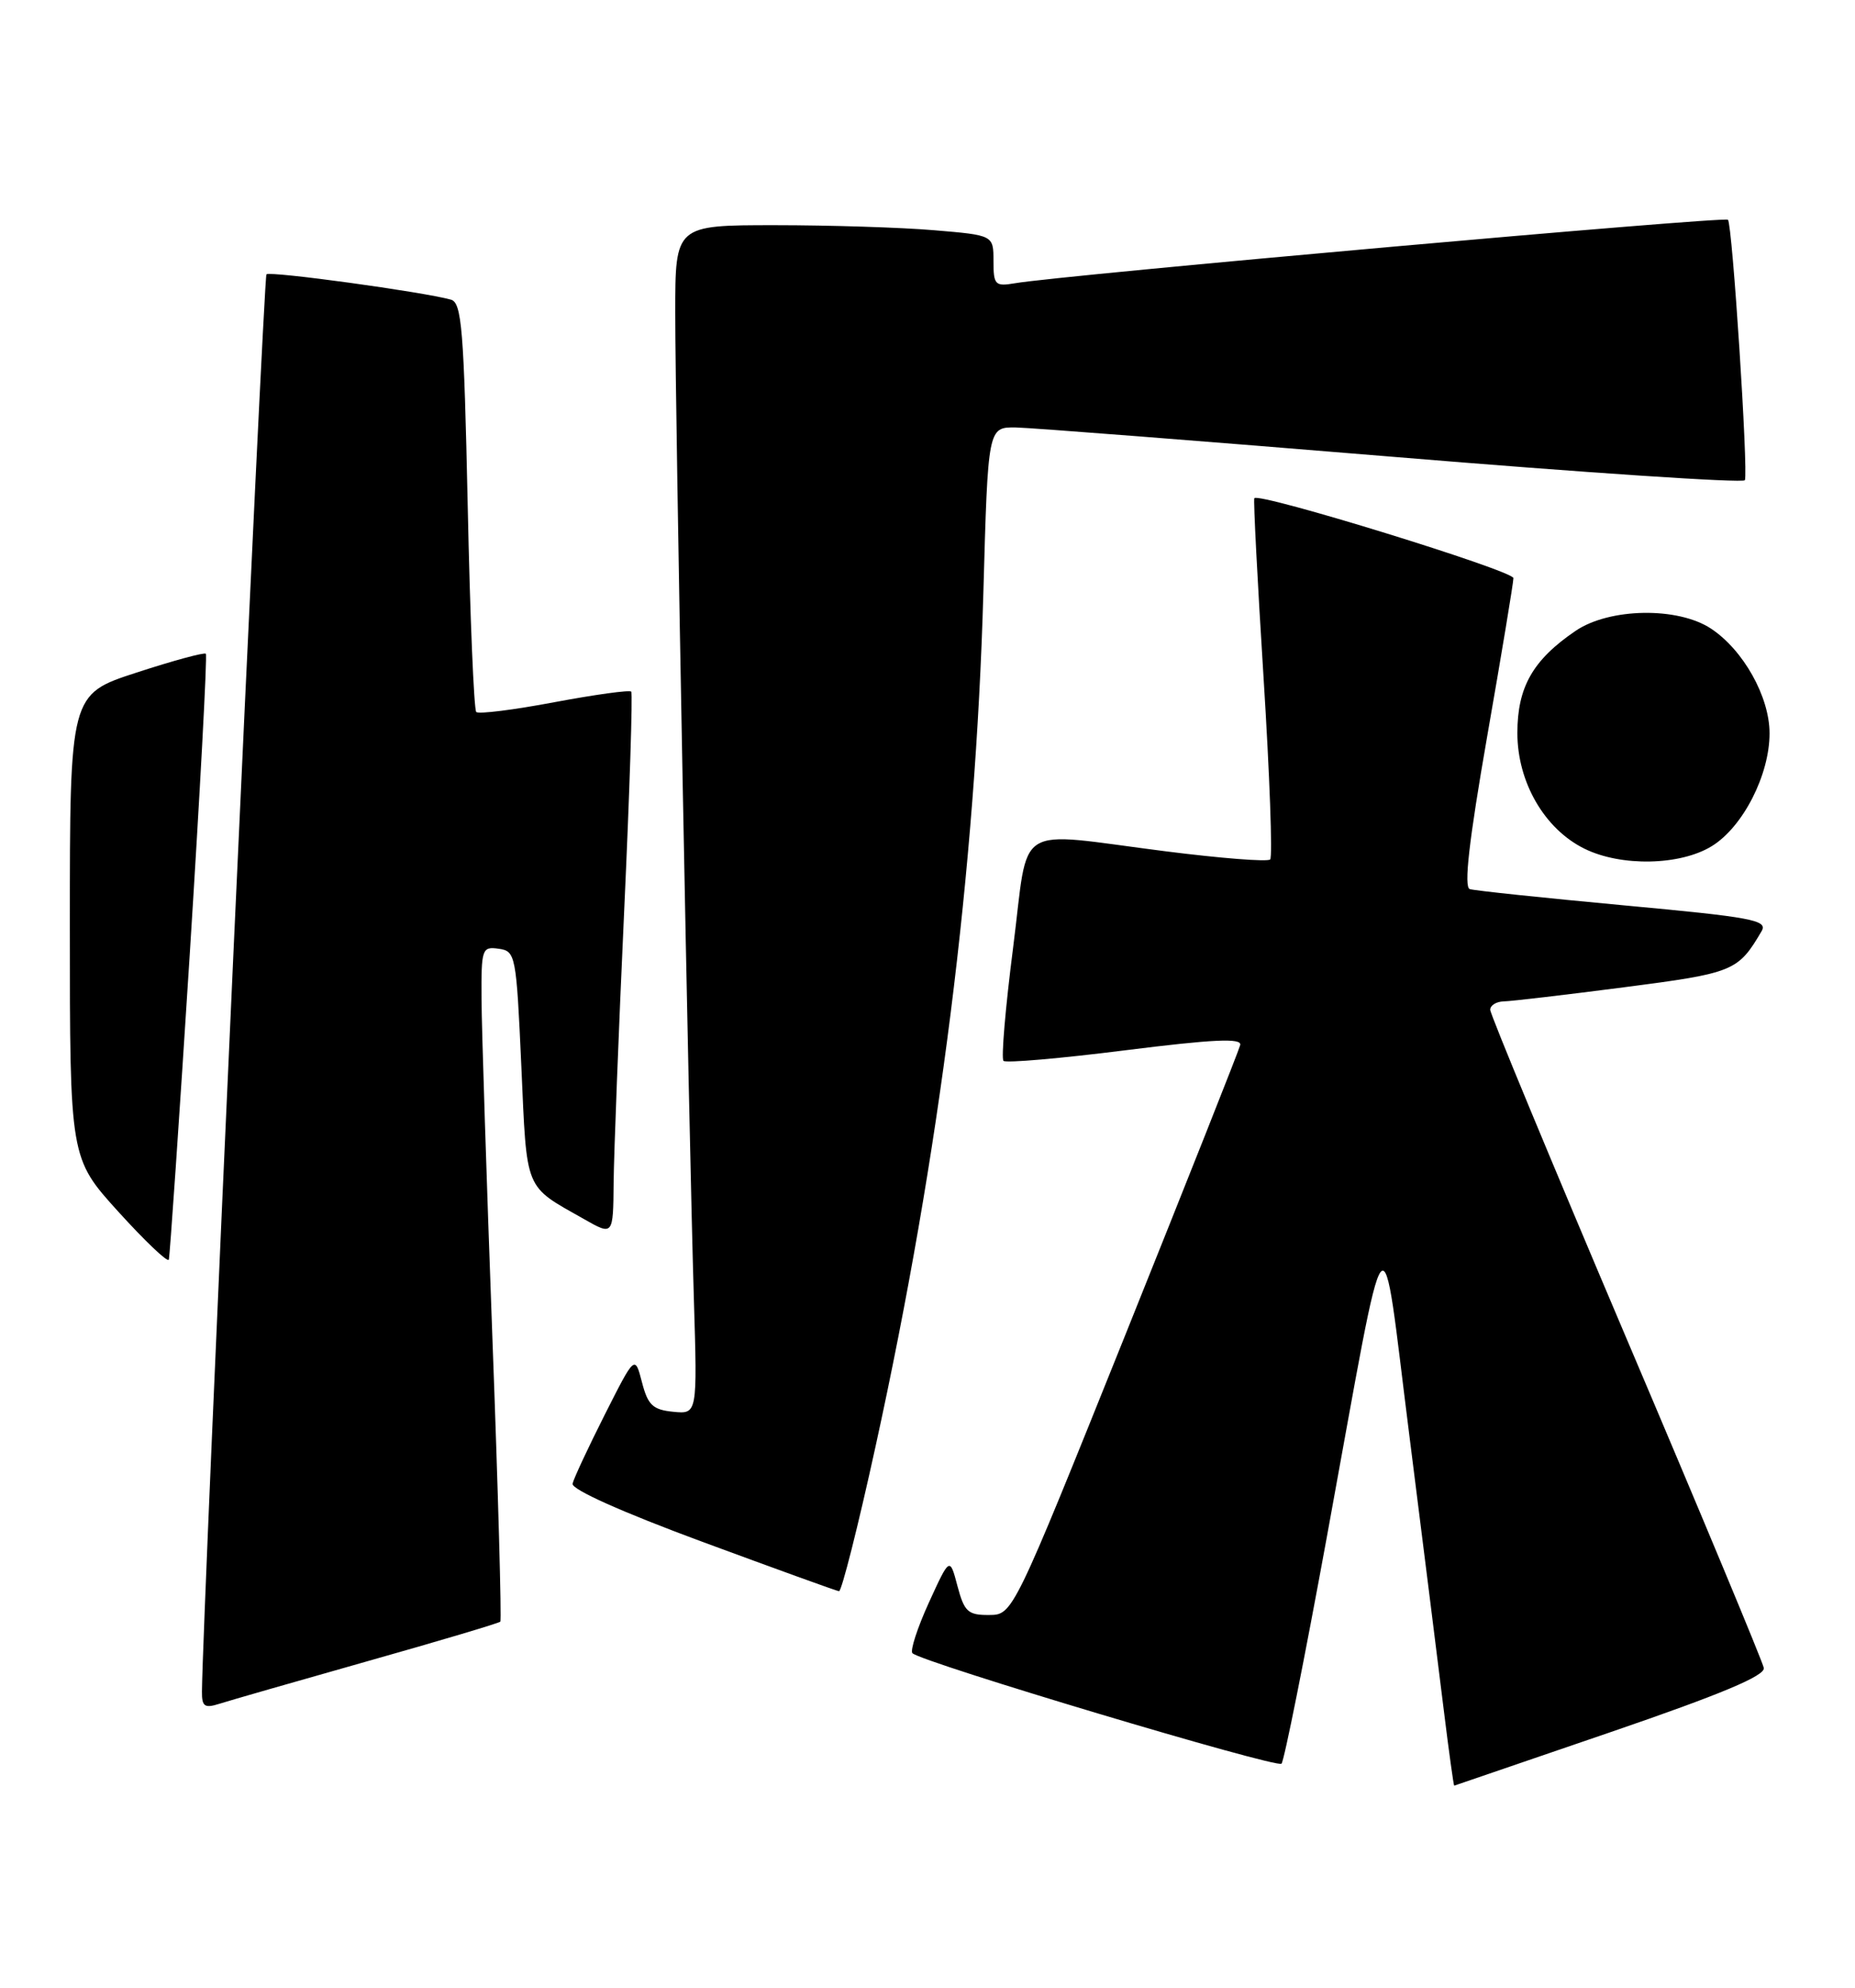<?xml version="1.0" encoding="UTF-8" standalone="no"?>
<!DOCTYPE svg PUBLIC "-//W3C//DTD SVG 1.1//EN" "http://www.w3.org/Graphics/SVG/1.1/DTD/svg11.dtd" >
<svg xmlns="http://www.w3.org/2000/svg" xmlns:xlink="http://www.w3.org/1999/xlink" version="1.1" viewBox="0 0 239 256">
 <g >
 <path fill="currentColor"
d=" M 207.50 223.07 C 221.74 218.19 227.43 215.81 227.25 214.80 C 227.11 214.02 219.13 194.86 209.50 172.23 C 199.88 149.59 192.00 130.61 192.00 130.04 C 192.00 129.47 192.79 128.98 193.75 128.96 C 194.71 128.94 201.69 128.12 209.26 127.14 C 223.38 125.31 223.93 125.09 226.97 119.91 C 227.79 118.50 225.75 118.12 209.20 116.59 C 198.91 115.63 189.99 114.70 189.37 114.50 C 188.58 114.26 189.26 108.32 191.61 94.83 C 193.47 84.20 194.99 75.03 194.99 74.45 C 195.00 73.50 162.17 63.37 161.61 64.16 C 161.47 64.35 162.01 74.76 162.80 87.30 C 163.59 99.84 163.97 110.36 163.65 110.68 C 163.33 111.01 157.26 110.53 150.17 109.63 C 130.28 107.11 132.63 105.63 130.53 122.04 C 129.54 129.75 128.98 136.32 129.29 136.62 C 129.59 136.92 136.64 136.31 144.96 135.26 C 156.37 133.83 160.01 133.66 159.79 134.58 C 159.63 135.25 152.97 152.03 145.00 171.88 C 130.50 207.96 130.50 207.96 127.43 207.98 C 124.71 208.00 124.24 207.56 123.36 204.25 C 122.37 200.50 122.37 200.50 119.67 206.40 C 118.19 209.65 117.24 212.58 117.56 212.90 C 118.67 214.05 164.50 227.76 165.11 227.13 C 165.45 226.78 168.07 213.68 170.94 198.00 C 179.02 153.85 177.83 155.30 181.60 185.00 C 183.37 199.03 185.36 214.89 186.02 220.25 C 186.68 225.61 187.29 229.98 187.36 229.96 C 187.44 229.94 196.50 226.84 207.50 223.07 Z  M 47.32 213.94 C 56.57 211.33 64.29 209.03 64.46 208.84 C 64.64 208.66 64.18 192.07 63.43 172.00 C 62.69 151.93 62.06 132.43 62.04 128.68 C 62.00 122.17 62.10 121.88 64.25 122.18 C 66.43 122.49 66.52 122.94 67.17 137.33 C 67.90 153.60 67.49 152.61 75.25 157.00 C 79.00 159.13 79.00 159.13 79.06 152.31 C 79.10 148.57 79.70 132.90 80.41 117.50 C 81.12 102.10 81.53 89.31 81.33 89.07 C 81.13 88.83 76.68 89.45 71.43 90.43 C 66.19 91.42 61.65 91.99 61.36 91.69 C 61.06 91.39 60.56 79.42 60.26 65.09 C 59.77 42.38 59.49 38.98 58.10 38.59 C 54.53 37.59 34.78 34.88 34.33 35.33 C 33.95 35.71 26.09 208.21 26.02 217.82 C 26.00 219.77 26.35 220.02 28.25 219.42 C 29.49 219.02 38.07 216.56 47.32 213.94 Z  M 112.82 186.21 C 121.08 148.53 125.69 112.00 126.70 76.25 C 127.29 55.00 127.29 55.00 130.90 55.05 C 132.88 55.09 154.75 56.79 179.50 58.83 C 204.25 60.88 224.64 62.24 224.81 61.84 C 225.27 60.79 223.20 28.86 222.63 28.30 C 222.18 27.84 136.68 35.45 130.75 36.48 C 128.21 36.91 128.00 36.70 128.00 33.62 C 128.00 30.29 128.00 30.29 120.35 29.65 C 116.14 29.29 106.92 29.00 99.85 29.00 C 87.00 29.00 87.00 29.00 87.00 40.25 C 86.99 53.25 88.74 145.40 89.40 167.31 C 89.85 182.12 89.85 182.12 86.73 181.81 C 84.11 181.55 83.47 180.95 82.71 178.00 C 81.80 174.50 81.80 174.50 77.92 182.18 C 75.79 186.40 73.92 190.40 73.77 191.07 C 73.61 191.81 80.14 194.73 90.50 198.56 C 99.85 202.01 107.77 204.88 108.10 204.92 C 108.43 204.96 110.56 196.55 112.82 186.21 Z  M 24.44 123.02 C 25.78 101.86 26.72 84.39 26.52 84.19 C 26.32 83.99 22.30 85.08 17.58 86.62 C 9.00 89.41 9.00 89.41 9.00 119.28 C 9.00 149.15 9.00 149.15 15.25 156.05 C 18.69 159.84 21.61 162.62 21.75 162.22 C 21.88 161.83 23.09 144.19 24.44 123.02 Z  M 220.56 108.96 C 224.57 106.49 228.00 99.77 227.99 94.43 C 227.99 89.73 224.61 83.70 220.44 80.95 C 216.16 78.13 207.35 78.28 202.99 81.25 C 197.49 84.99 195.50 88.49 195.50 94.40 C 195.50 100.73 199.00 106.77 204.15 109.30 C 208.88 111.63 216.50 111.47 220.56 108.96 Z "/>
</g>
</svg>